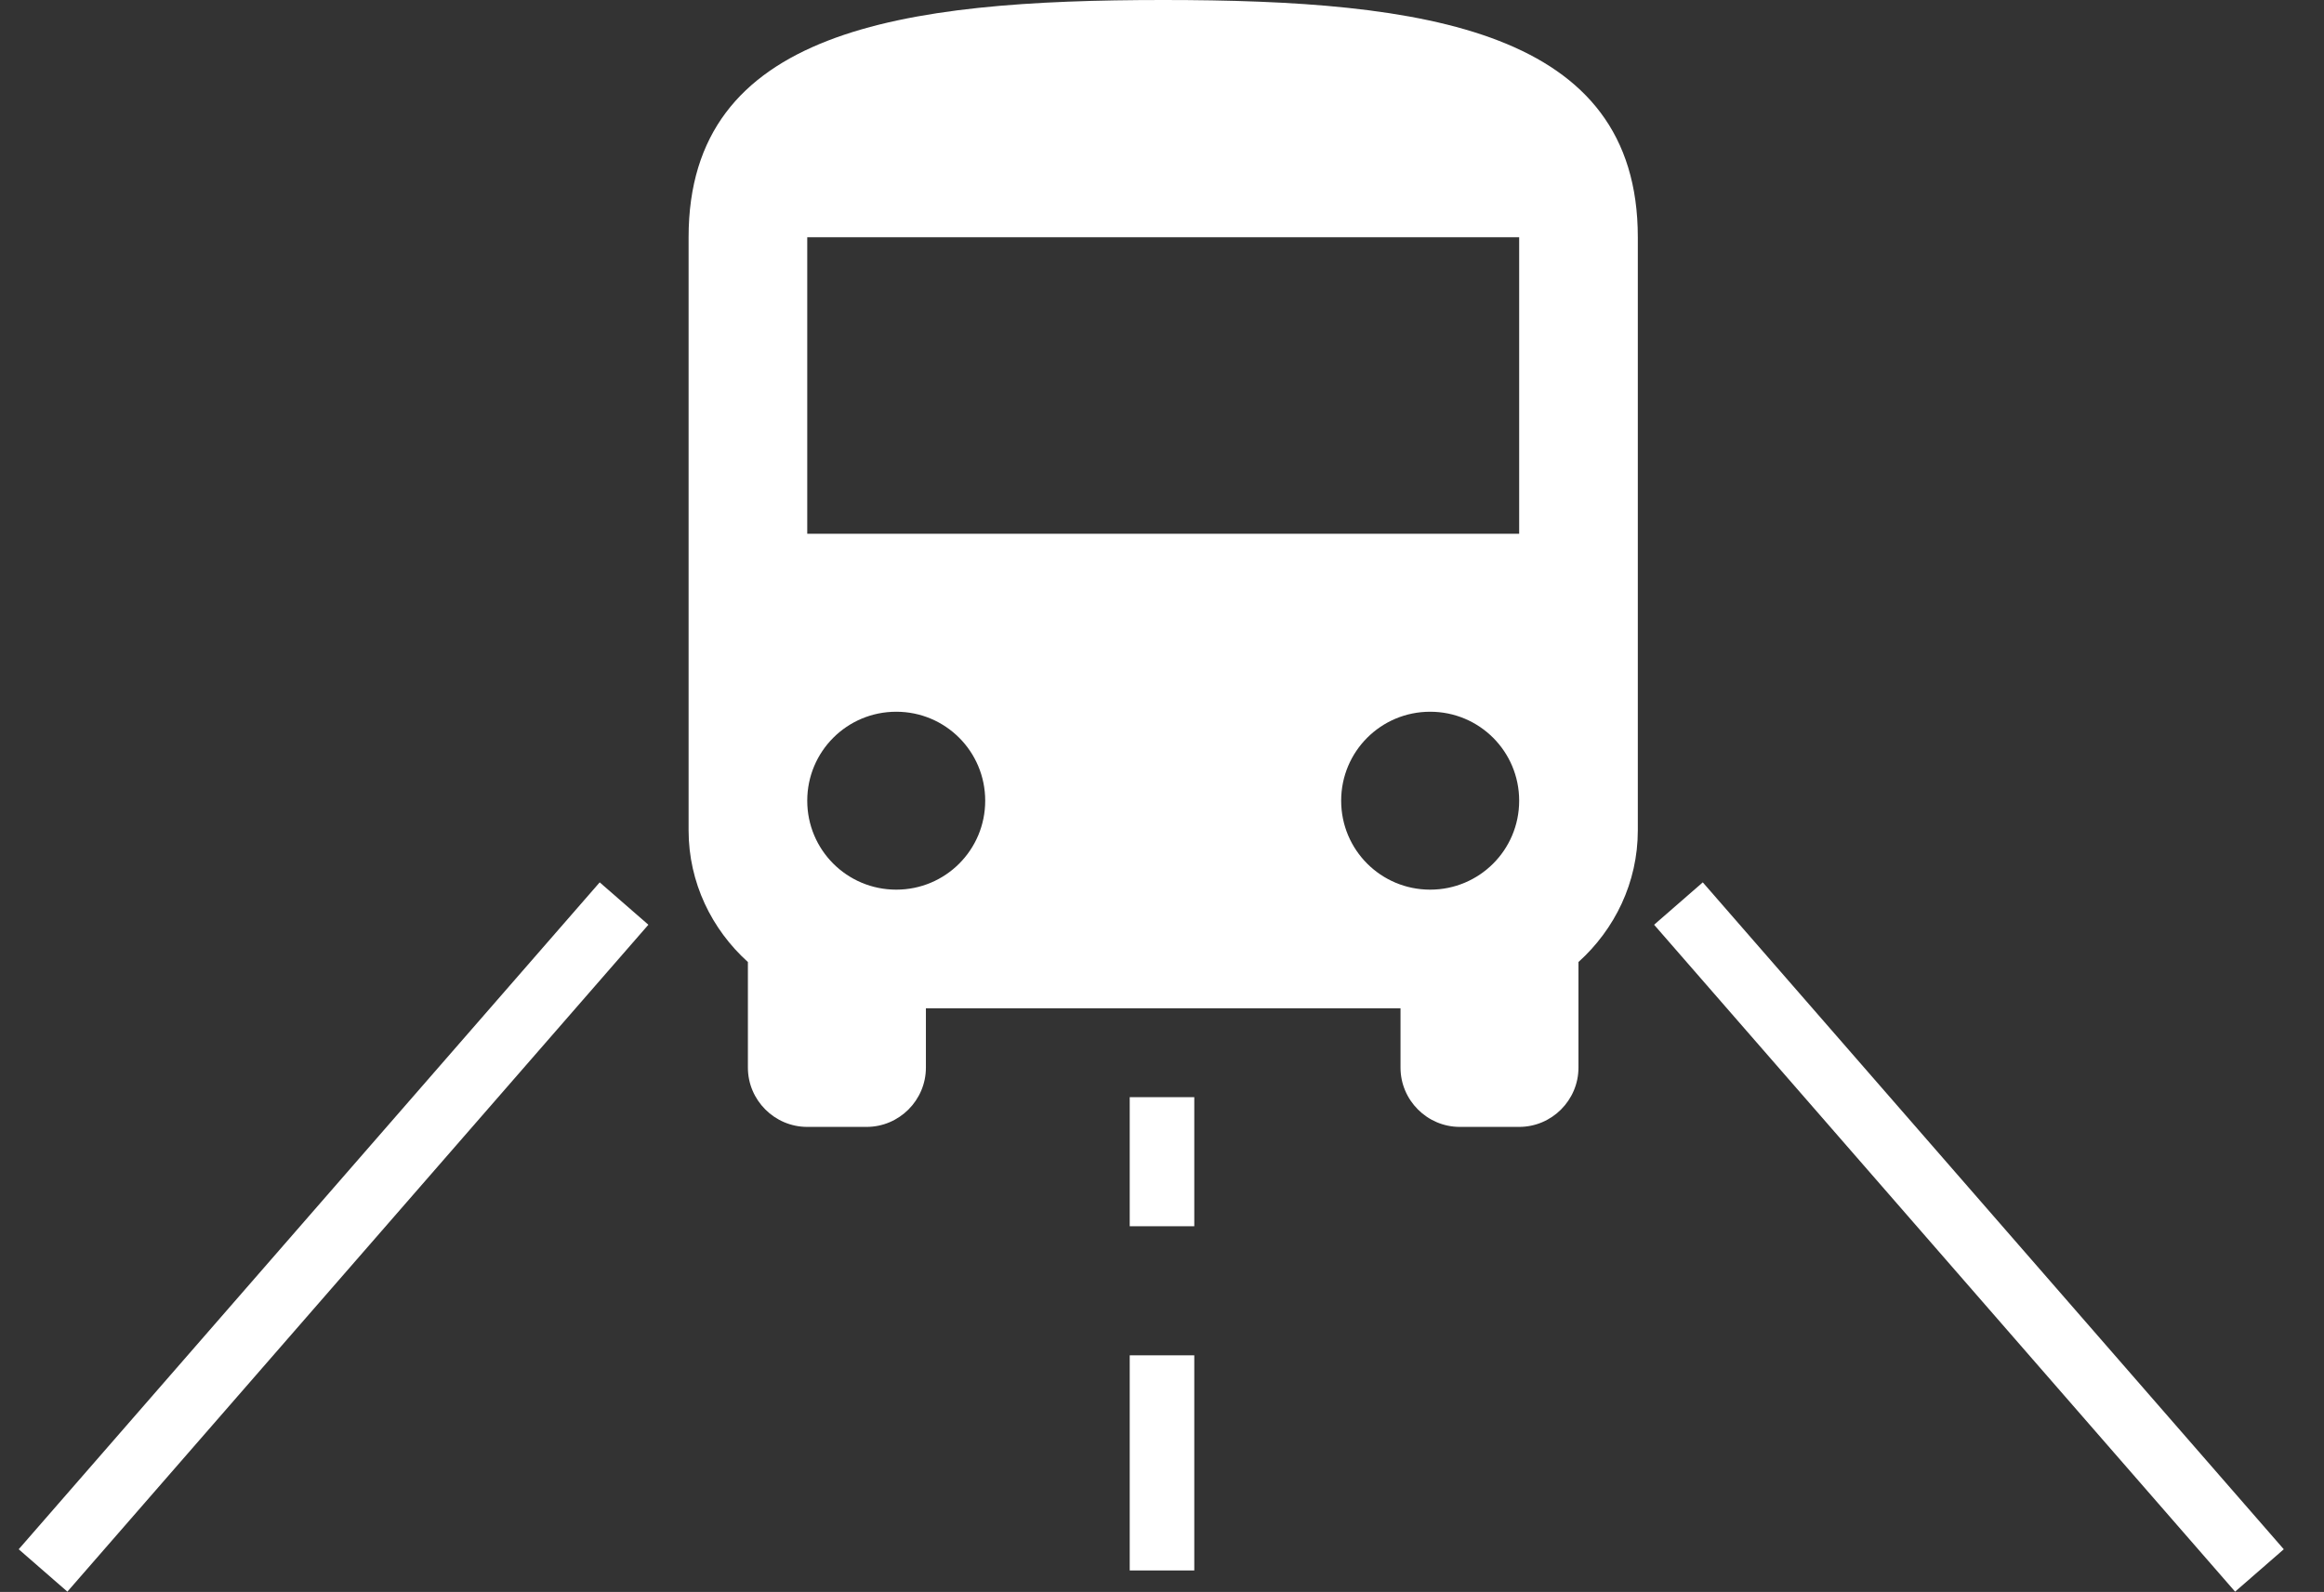 <svg xmlns="http://www.w3.org/2000/svg" width="54" height="37" fill="none" viewBox="0 0 54 37"><rect x="0" y="0" width="54" height="37" fill="#333333" stroke="none"/><path stroke="#fff" stroke-width="1.5" d="M27 25.5V28.5"/><path stroke="#fff" stroke-width="1.5" d="M27 31.5V36.5"/><path stroke="#fff" stroke-width="1.5" d="M14.5 21L1 36.5"/><path stroke="#fff" stroke-width="1.5" d="M39 21L52.5 36.5"/><path fill="#fff" d="M16 19.299C16 20.512 16.538 21.601 17.378 22.359V24.813C17.378 25.571 17.999 26.191 18.757 26.191H20.136C20.894 26.191 21.514 25.571 21.514 24.813V23.434H32.542V24.813C32.542 25.571 33.162 26.191 33.92 26.191H35.299C36.057 26.191 36.677 25.571 36.677 24.813V22.359C37.518 21.601 38.056 20.512 38.056 19.299V5.514C38.056 0.689 33.121 0 27.028 0C20.935 0 16 0.689 16 5.514V19.299ZM20.825 20.677C19.681 20.677 18.757 19.754 18.757 18.61C18.757 17.465 19.681 16.542 20.825 16.542C21.969 16.542 22.892 17.465 22.892 18.61C22.892 19.754 21.969 20.677 20.825 20.677ZM33.231 20.677C32.087 20.677 31.163 19.754 31.163 18.61C31.163 17.465 32.087 16.542 33.231 16.542C34.375 16.542 35.299 17.465 35.299 18.61C35.299 19.754 34.375 20.677 33.231 20.677ZM35.299 12.406H18.757V5.514H35.299V12.406Z"/></svg>